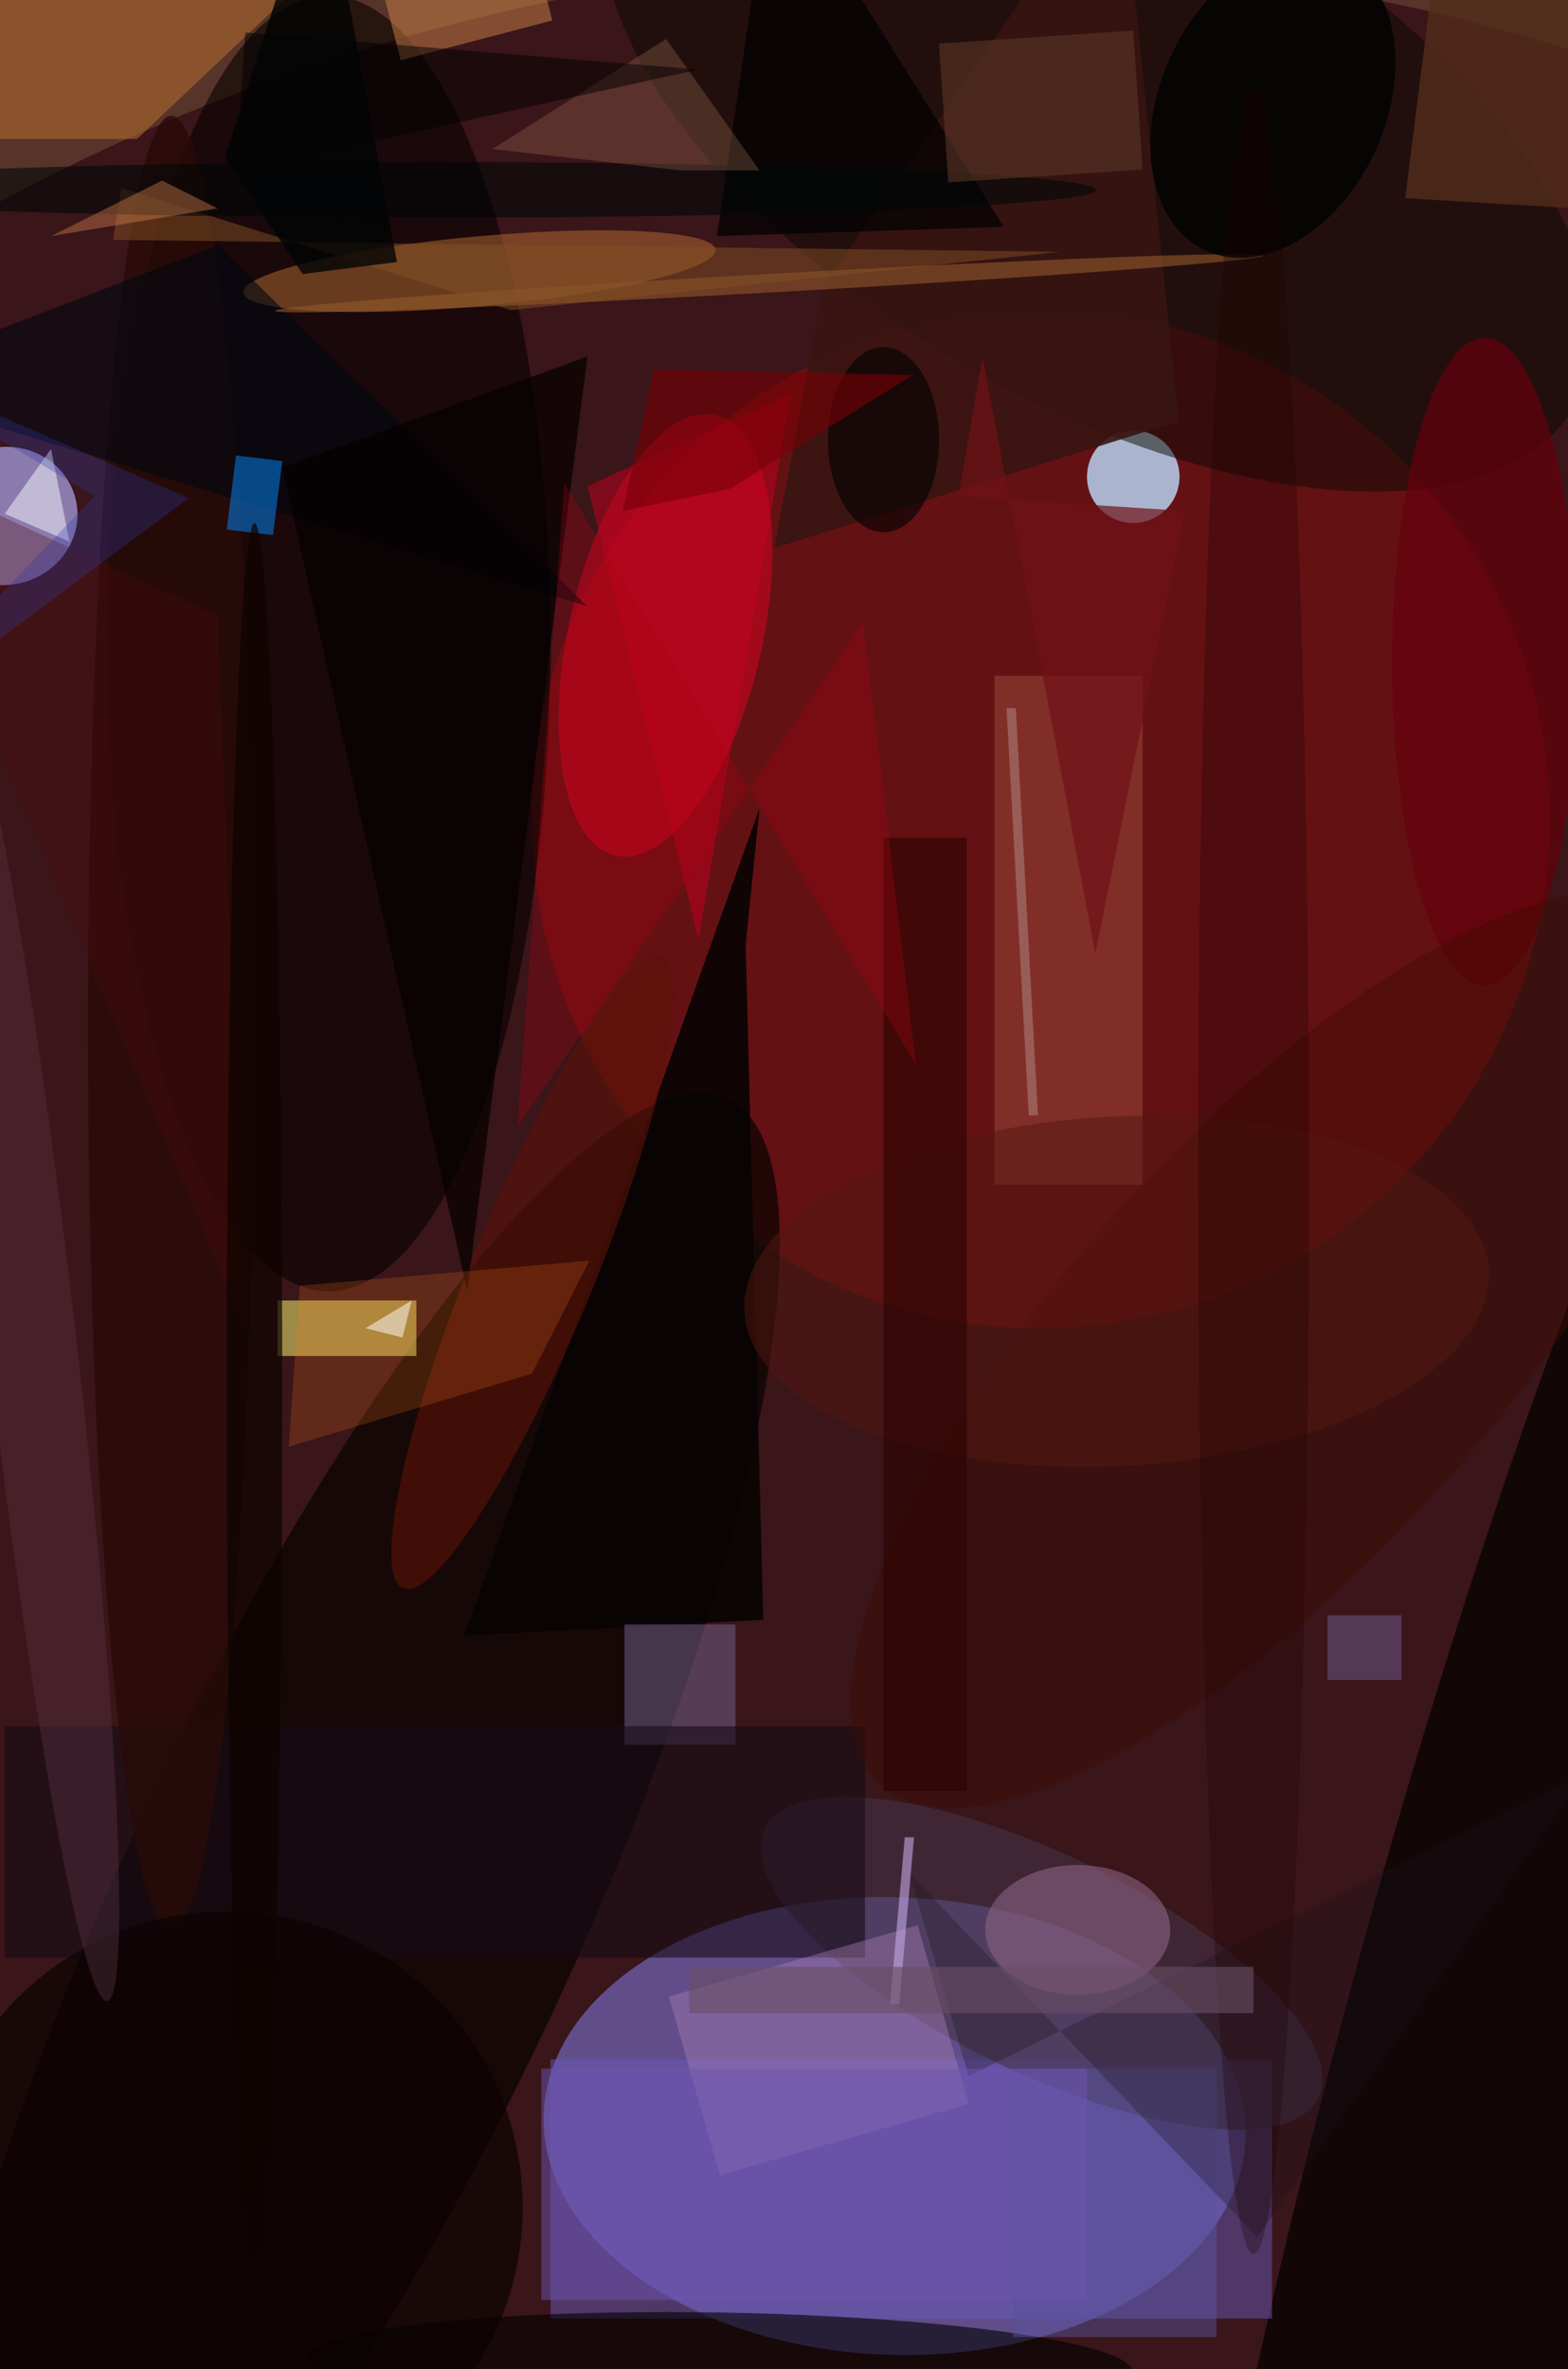 <svg xmlns="http://www.w3.org/2000/svg" viewBox="0 0 298 450"><defs/><path fill="#573429" d="M0 0h298v450H0z"/><g transform="translate(.9 .9) scale(1.758)"><circle cx="104" cy="216" r="221" fill="#27000f" fill-opacity=".6"/><circle r="1" fill="#7c73d6" fill-opacity=".6" transform="matrix(37.933 1.289 -.84 24.709 96.2 229.2)"/><circle cx="112" cy="88" r="55" fill="#810f11" fill-opacity=".6"/><circle r="1" fill="#080400" fill-opacity=".7" transform="rotate(25 -446.3 186.8) scale(24.6 97.016)"/><ellipse cx="35" cy="69" fill="#070100" fill-opacity=".6" rx="24" ry="70"/><circle r="1" fill="#ff0028" fill-opacity=".4" transform="rotate(12.8 -268 352.5) scale(10.46 24.396)"/><circle cx="122" cy="51" r="5" fill="#bdddfe" fill-opacity=".8"/><circle r="1" fill="#020000" fill-opacity=".7" transform="rotate(14.7 -800.5 768.9) scale(26.198 159.97)"/><circle r="1" fill="#aea7ed" fill-opacity=".7" transform="rotate(78.7 -33.7 27.6) scale(7.452 7.913)"/><circle r="1" fill="#0a0a03" fill-opacity=".5" transform="rotate(-60.2 71 -95) scale(28.975 59.419)"/><path fill="#695ab8" fill-opacity=".5" d="M59 222h78v28H59z"/><path fill="#ffff75" fill-opacity=".5" d="M29.5 140h15v6h-15z"/><circle r="1" fill="#b86e33" fill-opacity=".5" transform="rotate(84.8 9.9 42.5) scale(3.769 25.623)"/><circle r="1" fill="#453249" fill-opacity=".6" transform="rotate(115.9 -10.2 140.9) scale(11.768 33.262)"/><circle r="1" fill-opacity=".6" transform="matrix(.099 -5.65 44.527 .777 77.4 255)"/><path fill="#ac5b4a" fill-opacity=".4" d="M107 72.5h16v55h-16z"/><path fill="#c1732e" fill-opacity=".5" d="M14.3 14.5L36-6 .4-16l-13.9 30.5z"/><path fill="#080303" fill-opacity=".9" d="M81.6 86.8l-1.5 14.8 1.9 72.9-32.3 1.7z"/><path fill="#756492" fill-opacity=".5" d="M67 175h12v13H67z"/><path fill="#170d16" fill-opacity=".6" d="M0 186h93v25H0z"/><path fill="#381512" fill-opacity=".9" d="M88.5 30.5l-5.3 28.2L126.9 45l-6.3-61z"/><circle r="1" fill="#5c1307" fill-opacity=".6" transform="matrix(14.026 -34.089 6.131 2.523 57.1 137)"/><ellipse cx="160" cy="71" fill="#66010a" fill-opacity=".7" rx="10" ry="35"/><path fill="#ad80b7" fill-opacity=".4" d="M98.7 207.5l5.5 19.3-26.9 7.7-5.5-19.3z"/><ellipse cx="18" cy="110" fill="#290b08" fill-opacity=".8" rx="9" ry="98"/><circle r="1" fill="#3d0a00" fill-opacity=".4" transform="matrix(-16.955 -15.482 42.898 -46.979 137.6 145.4)"/><ellipse cx="116" cy="208" fill="#8a6383" fill-opacity=".6" rx="10" ry="7"/><path fill="#000812" fill-opacity=".6" d="M23 26l40 39-79-24z"/><path fill="#000001" fill-opacity=".7" d="M83-16l25 40-31 1z"/><circle r="1" fill="#92582b" fill-opacity=".6" transform="rotate(176.8 40.9 16.2) scale(53.498 1)"/><circle cx="24" cy="238" r="32" fill="#0c0302" fill-opacity=".7"/><circle r="1" fill="#000202" fill-opacity=".8" transform="matrix(11.083 5.079 -7.266 15.857 137.1 10.7)"/><path fill="#058aff" fill-opacity=".5" d="M24 56.7l1-8 5 .6-1 8z"/><circle r="1" fill="#551811" fill-opacity=".5" transform="matrix(1.021 18.853 -40.24 2.179 120.2 139)"/><path fill="#59539b" fill-opacity=".5" d="M109 223h22v29h-22z"/><path fill="#1a131a" fill-opacity=".3" d="M104.2 223.8l66.7-32.8-35.5 50.2-37.6-39.3z"/><path fill="#b18d85" fill-opacity=".5" d="M109.3 76l2.4 44h-1l-2.4-44z"/><path fill="#c5001f" fill-opacity=".5" d="M75 101l10-59-22 10z"/><path fill="#ce854b" fill-opacity=".5" d="M59.2 1.7L42.8 6l-2-7.8L57.2-6z"/><path fill="#2b0301" fill-opacity=".6" d="M95 90h9v103h-9z"/><path fill="#c2a9e4" fill-opacity=".6" d="M98.3 198l-1.6 18h-1l1.6-18z"/><path fill="#855127" fill-opacity=".5" d="M54.7 33l59.4-6.3-102.4-1.3.9-5.6z"/><path fill="#512d1b" fill-opacity=".8" d="M151.4 20.9l25.1 1.5-7.2-32.3-14.8 6.3z"/><ellipse cx="135" cy="126" fill="#1b0200" fill-opacity=".3" rx="6" ry="117"/><path fill="#050000" fill-opacity=".7" d="M50 139L63 38 30 50z"/><path fill="#ff781a" fill-opacity=".2" d="M31.9 138.4l-1.2 17.4 26.3-7.9 6.2-12.2z"/><circle r="1" fill="#593245" fill-opacity=".4" transform="matrix(4.749 -.541 8.078 70.896 3 144.8)"/><ellipse cx="46" cy="20" fill="#000708" fill-opacity=".6" rx="72" ry="3"/><path fill="#6f1217" fill-opacity=".7" d="M127.6 54.7l-9.7 47.8L105.7 38l-2.6 15.1z"/><path fill="#f6faff" fill-opacity=".5" d="M0 55l7 3-2-10z"/><path fill="#a77357" fill-opacity=".3" d="M52.7 15.6L71.5 3.7l10.1 14.2h-8.5z"/><path fill="#510b0a" fill-opacity=".3" d="M23 66l3 77-40-94z"/><path fill="#5b3626" fill-opacity=".6" d="M102 19.2l-1-15 21-1.4 1 15z"/><ellipse cx="95" cy="47" fill-opacity=".6" rx="6" ry="10"/><path fill="#000003" fill-opacity=".5" d="M75 7L26 3l-1 15z"/><path fill="#ac0011" fill-opacity=".3" d="M55.4 121.3l37.4-54.5 5.7 47.7-38-62.8z"/><path fill="#694d64" fill-opacity=".6" d="M74 212h61v5H74z"/><path fill="#fff" fill-opacity=".5" d="M39 143l5-3-1 4z"/><path fill="#d9864e" fill-opacity=".4" d="M17 19L5 25l18-3z"/><path fill="#770006" fill-opacity=".6" d="M98.2 40l-28-.6-3.4 15.3 11.6-2.4z"/><ellipse cx="27" cy="150" fill="#0d0301" fill-opacity=".7" rx="3" ry="94"/><path fill="#705c93" fill-opacity=".5" d="M143 174h8v7h-8z"/><path fill="#020404" fill-opacity=".8" d="M42.4 27.8l-10.2 1.3-8.4-12.6L34.3-16z"/><path fill="#2c3ba4" fill-opacity=".3" d="M19.9 53.3L-16 80 9.7 53.1-16 37.7z"/><path fill="#6c54b0" fill-opacity=".5" d="M58 223h59v25H58z"/></g></svg>
